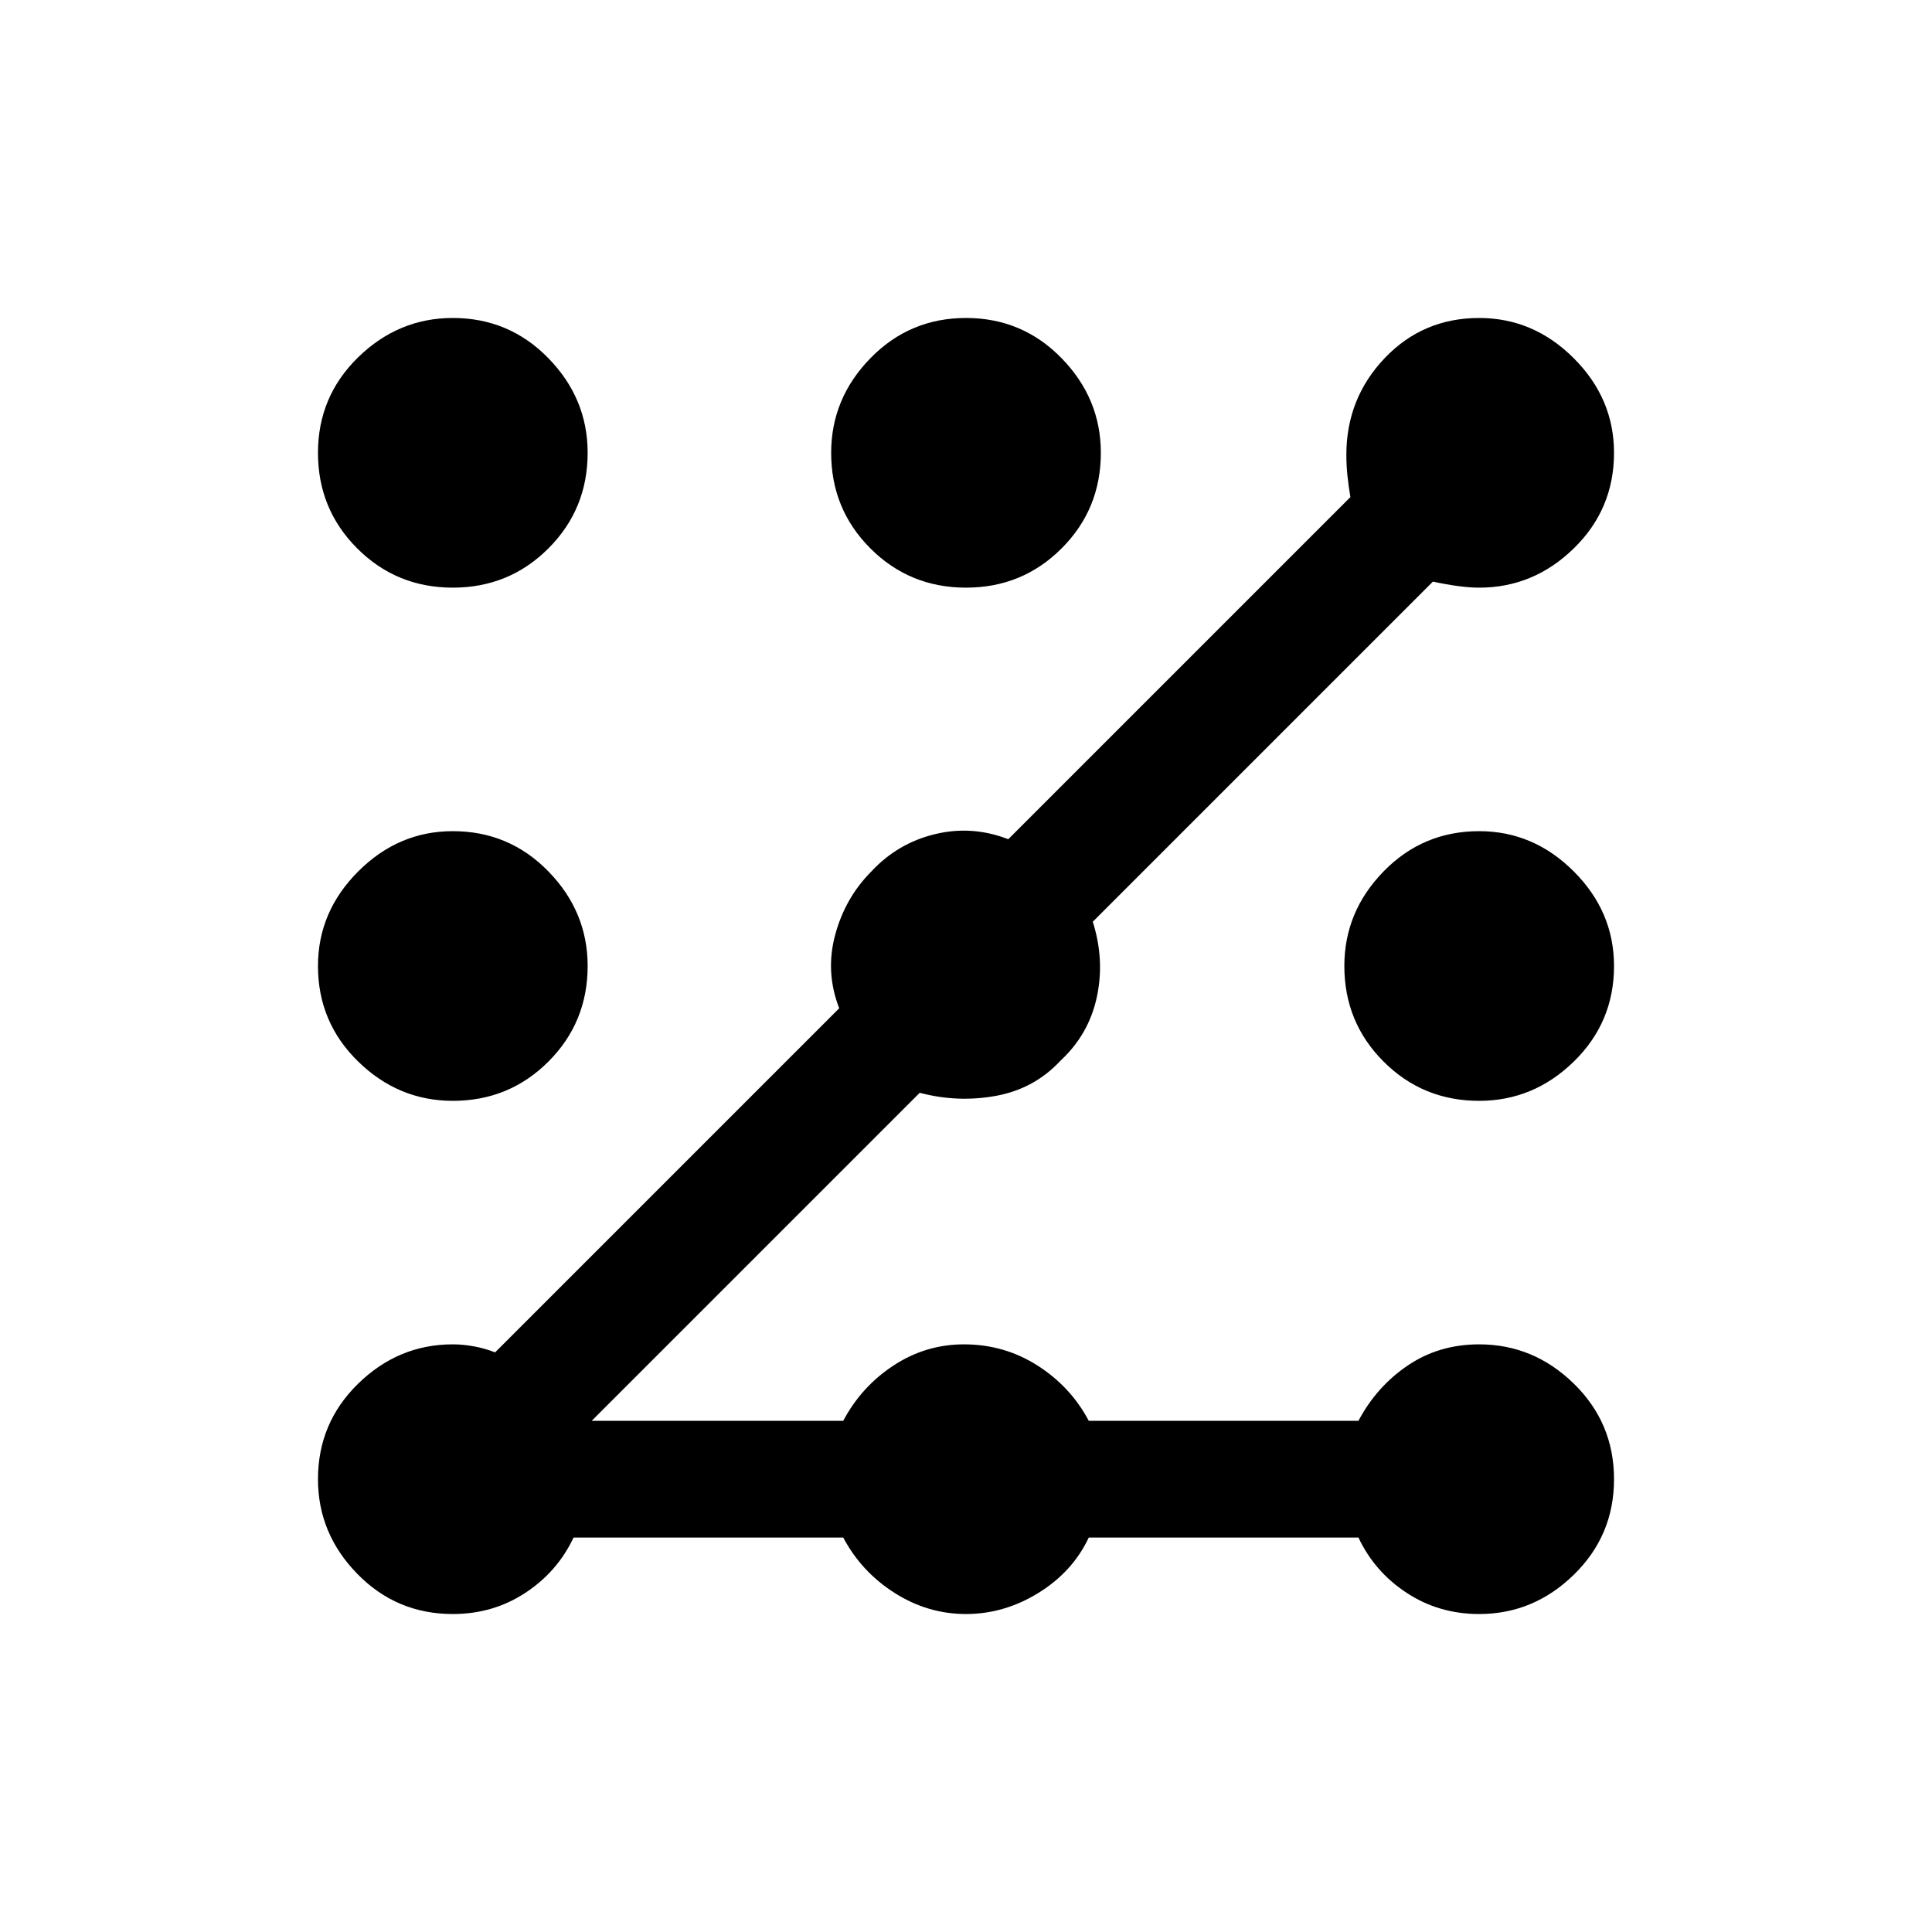 <svg xmlns="http://www.w3.org/2000/svg" height="48" width="48"><path d="M11.25 40.1q-1.4 0-2.375-1-.975-1-.975-2.35 0-1.4 1-2.375 1-.975 2.35-.975.25 0 .525.05t.525.15l8.55-8.55q-.35-.9-.1-1.825.25-.925.9-1.575.65-.7 1.575-.925.925-.225 1.825.125l8.5-8.5q-.05-.3-.075-.55-.025-.25-.025-.5 0-1.4.95-2.4t2.35-1q1.35 0 2.35 1t1 2.35q0 1.4-1 2.375-1 .975-2.35.975-.45 0-1.15-.15l-8.45 8.45q.3.95.1 1.875-.2.925-.9 1.575-.65.7-1.6.875-.95.175-1.9-.075L14.7 35.3h6.25q.45-.85 1.25-1.375t1.75-.525q1 0 1.825.525T27.05 35.3h6.7q.45-.85 1.225-1.375.775-.525 1.775-.525 1.35 0 2.35.975t1 2.375q0 1.4-1 2.375-1 .975-2.35.975-1 0-1.8-.525t-1.2-1.375h-6.7q-.4.85-1.25 1.375T24 40.1q-.95 0-1.775-.525T20.95 38.2h-6.7q-.4.85-1.2 1.375-.8.525-1.8.525Zm0-12.75q-1.35 0-2.35-.975T7.9 24q0-1.35 1-2.35t2.35-1q1.4 0 2.375 1 .975 1 .975 2.35 0 1.4-.975 2.375-.975.975-2.375.975Zm0-12.75q-1.4 0-2.375-.975Q7.9 12.65 7.9 11.25t1-2.375q1-.975 2.35-.975 1.4 0 2.375 1 .975 1 .975 2.35 0 1.4-.975 2.375-.975.975-2.375.975Zm12.75 0q-1.4 0-2.375-.975-.975-.975-.975-2.375 0-1.35.975-2.35T24 7.9q1.4 0 2.375 1 .975 1 .975 2.35 0 1.4-.975 2.375Q25.4 14.6 24 14.6Zm12.75 12.75q-1.4 0-2.375-.975Q33.4 25.4 33.4 24q0-1.35.975-2.35t2.375-1q1.35 0 2.35 1t1 2.35q0 1.4-1 2.375-1 .975-2.35.975Z"/></svg>